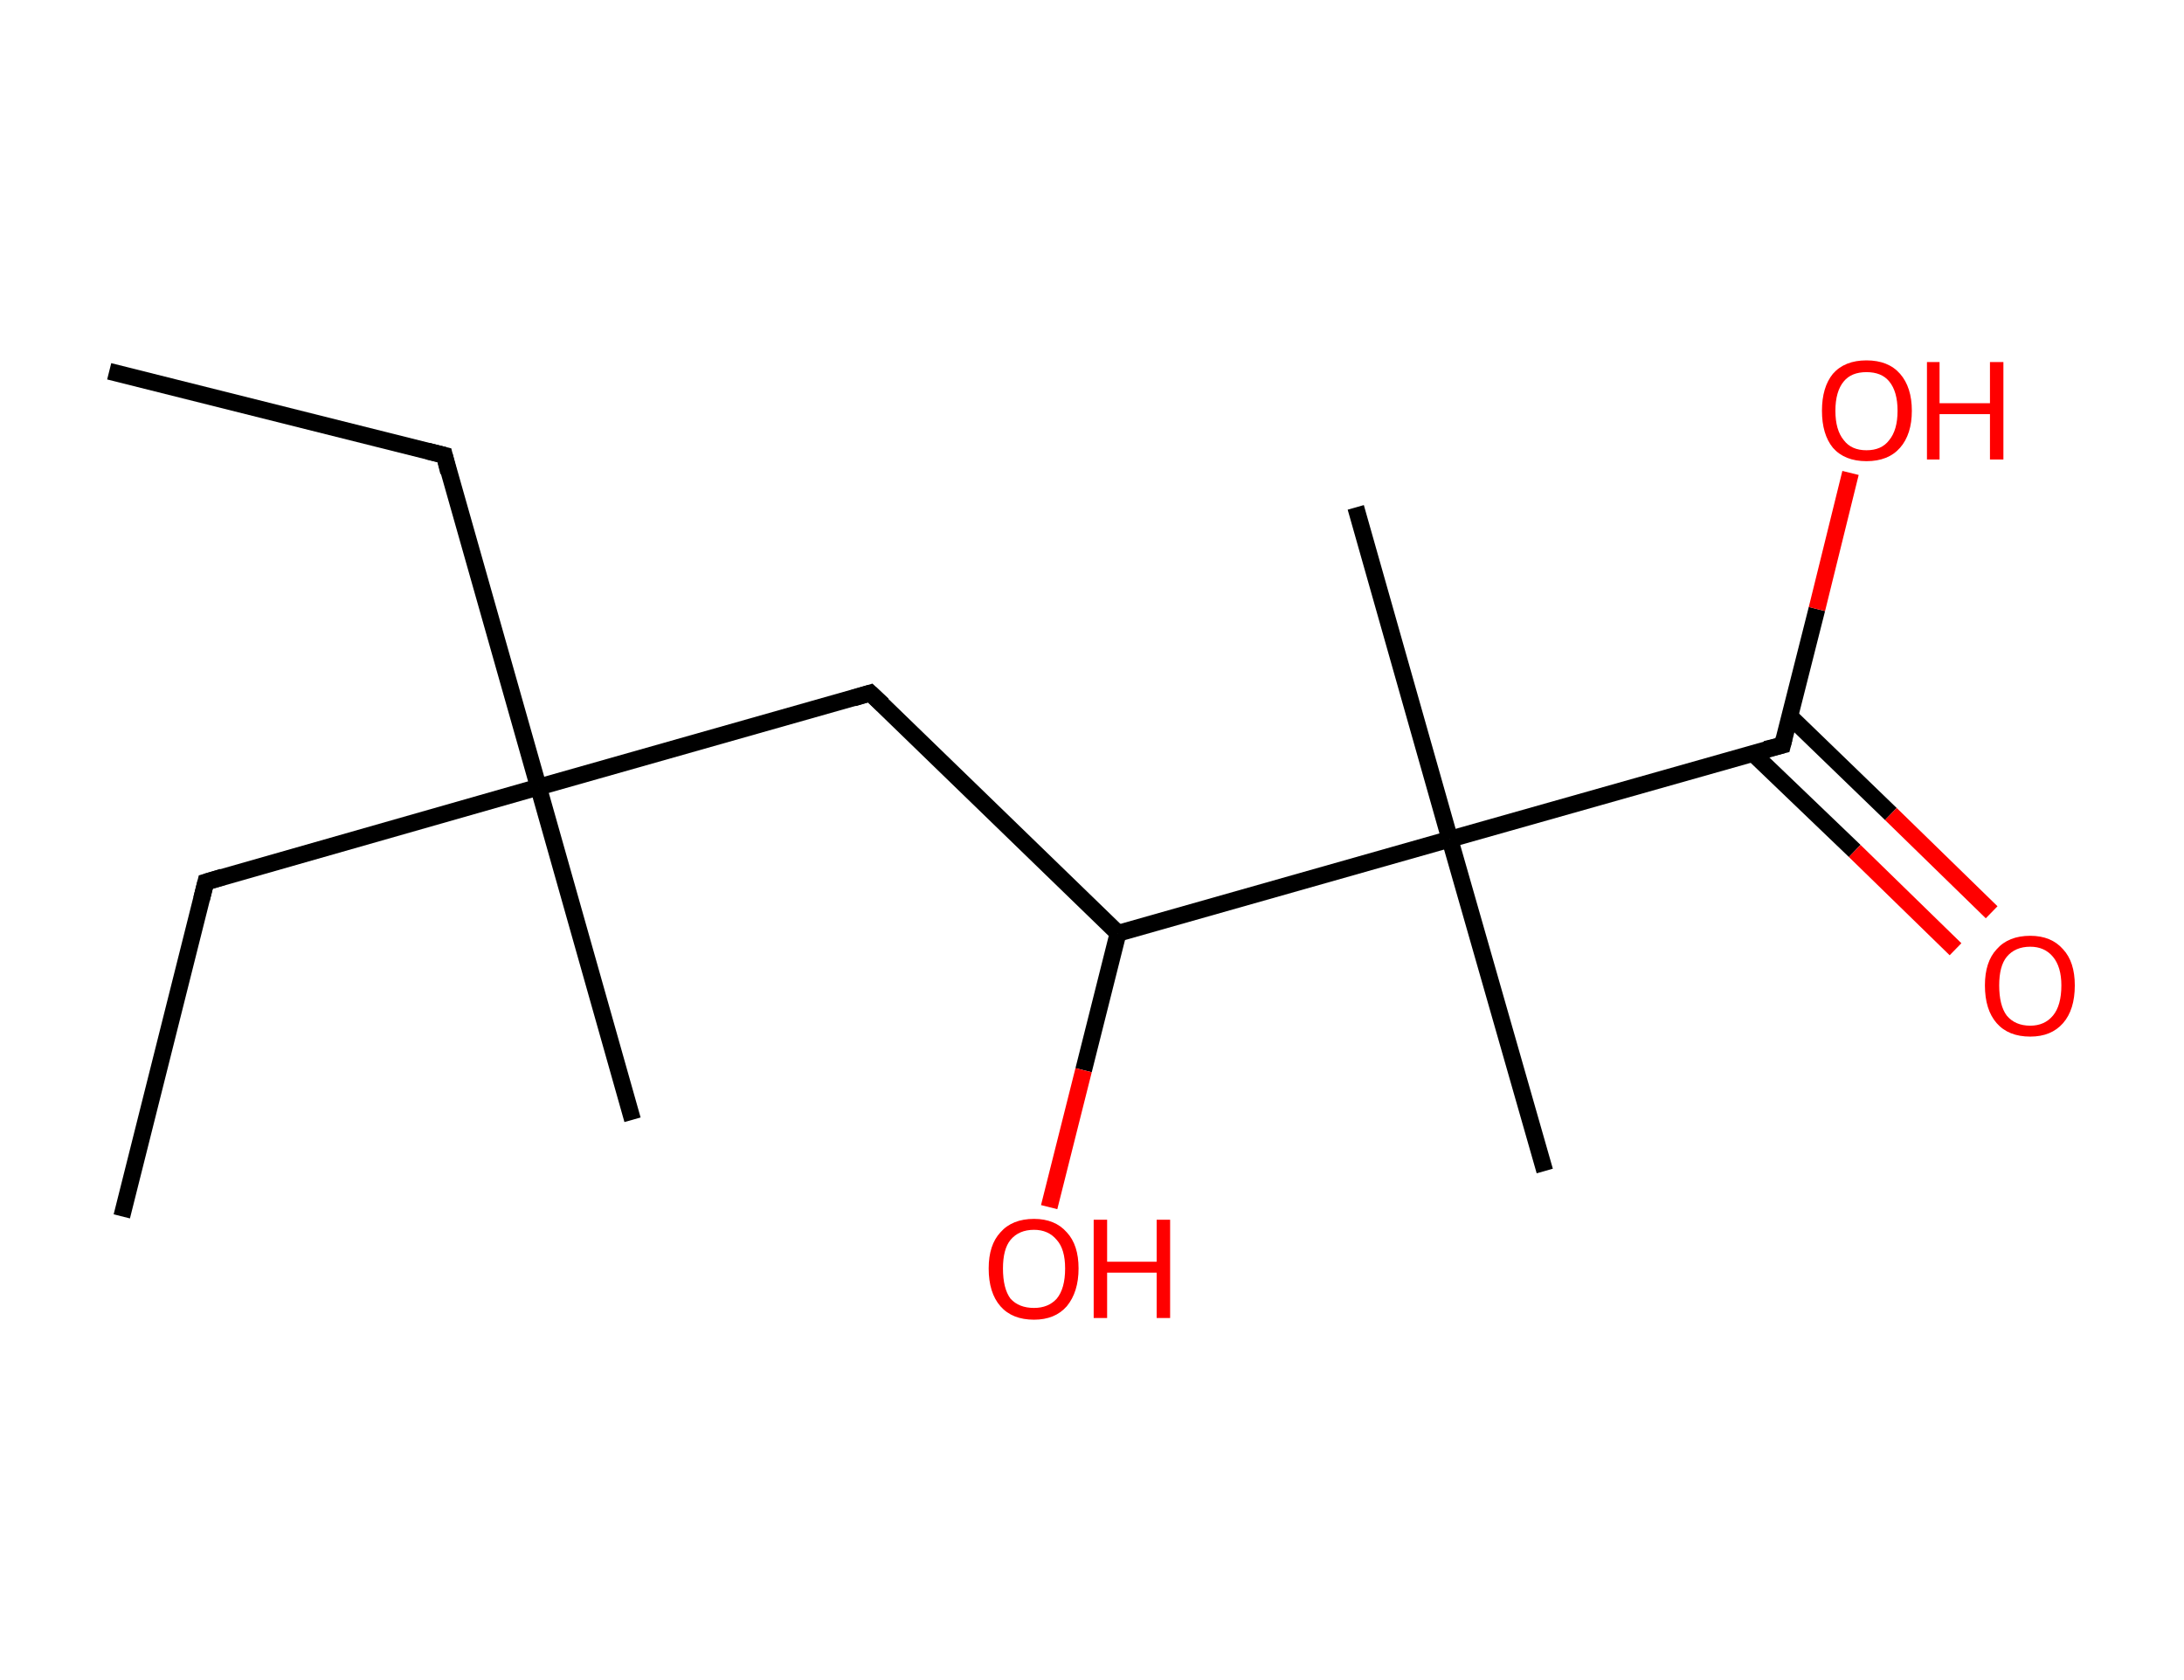 <?xml version='1.0' encoding='ASCII' standalone='yes'?>
<svg xmlns="http://www.w3.org/2000/svg" xmlns:rdkit="http://www.rdkit.org/xml" xmlns:xlink="http://www.w3.org/1999/xlink" version="1.1" baseProfile="full" xml:space="preserve" width="260px" height="200px" viewBox="0 0 260 200">
<!-- END OF HEADER -->
<rect style="opacity:1.0;fill:#FFFFFF;stroke:none" width="260.0" height="200.0" x="0.0" y="0.0"> </rect>
<path class="bond-0 atom-0 atom-1" d="M 13.0,44.2 L 52.9,54.2" style="fill:none;fill-rule:evenodd;stroke:#000000;stroke-width:2.0px;stroke-linecap:butt;stroke-linejoin:miter;stroke-opacity:1"/>
<path class="bond-1 atom-1 atom-2" d="M 52.9,54.2 L 64.1,93.7" style="fill:none;fill-rule:evenodd;stroke:#000000;stroke-width:2.0px;stroke-linecap:butt;stroke-linejoin:miter;stroke-opacity:1"/>
<path class="bond-2 atom-2 atom-3" d="M 64.1,93.7 L 75.3,133.3" style="fill:none;fill-rule:evenodd;stroke:#000000;stroke-width:2.0px;stroke-linecap:butt;stroke-linejoin:miter;stroke-opacity:1"/>
<path class="bond-3 atom-2 atom-4" d="M 64.1,93.7 L 24.5,105.0" style="fill:none;fill-rule:evenodd;stroke:#000000;stroke-width:2.0px;stroke-linecap:butt;stroke-linejoin:miter;stroke-opacity:1"/>
<path class="bond-4 atom-4 atom-5" d="M 24.5,105.0 L 14.5,144.8" style="fill:none;fill-rule:evenodd;stroke:#000000;stroke-width:2.0px;stroke-linecap:butt;stroke-linejoin:miter;stroke-opacity:1"/>
<path class="bond-5 atom-2 atom-6" d="M 64.1,93.7 L 103.6,82.5" style="fill:none;fill-rule:evenodd;stroke:#000000;stroke-width:2.0px;stroke-linecap:butt;stroke-linejoin:miter;stroke-opacity:1"/>
<path class="bond-6 atom-6 atom-7" d="M 103.6,82.5 L 133.1,111.1" style="fill:none;fill-rule:evenodd;stroke:#000000;stroke-width:2.0px;stroke-linecap:butt;stroke-linejoin:miter;stroke-opacity:1"/>
<path class="bond-7 atom-7 atom-8" d="M 133.1,111.1 L 129.0,127.4" style="fill:none;fill-rule:evenodd;stroke:#000000;stroke-width:2.0px;stroke-linecap:butt;stroke-linejoin:miter;stroke-opacity:1"/>
<path class="bond-7 atom-7 atom-8" d="M 129.0,127.4 L 124.9,143.7" style="fill:none;fill-rule:evenodd;stroke:#FF0000;stroke-width:2.0px;stroke-linecap:butt;stroke-linejoin:miter;stroke-opacity:1"/>
<path class="bond-8 atom-7 atom-9" d="M 133.1,111.1 L 172.6,99.9" style="fill:none;fill-rule:evenodd;stroke:#000000;stroke-width:2.0px;stroke-linecap:butt;stroke-linejoin:miter;stroke-opacity:1"/>
<path class="bond-9 atom-9 atom-10" d="M 172.6,99.9 L 161.4,60.4" style="fill:none;fill-rule:evenodd;stroke:#000000;stroke-width:2.0px;stroke-linecap:butt;stroke-linejoin:miter;stroke-opacity:1"/>
<path class="bond-10 atom-9 atom-11" d="M 172.6,99.9 L 183.9,139.4" style="fill:none;fill-rule:evenodd;stroke:#000000;stroke-width:2.0px;stroke-linecap:butt;stroke-linejoin:miter;stroke-opacity:1"/>
<path class="bond-11 atom-9 atom-12" d="M 172.6,99.9 L 212.2,88.7" style="fill:none;fill-rule:evenodd;stroke:#000000;stroke-width:2.0px;stroke-linecap:butt;stroke-linejoin:miter;stroke-opacity:1"/>
<path class="bond-12 atom-12 atom-13" d="M 208.7,89.7 L 220.8,101.3" style="fill:none;fill-rule:evenodd;stroke:#000000;stroke-width:2.0px;stroke-linecap:butt;stroke-linejoin:miter;stroke-opacity:1"/>
<path class="bond-12 atom-12 atom-13" d="M 220.8,101.3 L 232.8,113.0" style="fill:none;fill-rule:evenodd;stroke:#FF0000;stroke-width:2.0px;stroke-linecap:butt;stroke-linejoin:miter;stroke-opacity:1"/>
<path class="bond-12 atom-12 atom-13" d="M 213.0,85.2 L 225.1,96.9" style="fill:none;fill-rule:evenodd;stroke:#000000;stroke-width:2.0px;stroke-linecap:butt;stroke-linejoin:miter;stroke-opacity:1"/>
<path class="bond-12 atom-12 atom-13" d="M 225.1,96.9 L 237.1,108.6" style="fill:none;fill-rule:evenodd;stroke:#FF0000;stroke-width:2.0px;stroke-linecap:butt;stroke-linejoin:miter;stroke-opacity:1"/>
<path class="bond-13 atom-12 atom-14" d="M 212.2,88.7 L 216.3,72.5" style="fill:none;fill-rule:evenodd;stroke:#000000;stroke-width:2.0px;stroke-linecap:butt;stroke-linejoin:miter;stroke-opacity:1"/>
<path class="bond-13 atom-12 atom-14" d="M 216.3,72.5 L 220.3,56.3" style="fill:none;fill-rule:evenodd;stroke:#FF0000;stroke-width:2.0px;stroke-linecap:butt;stroke-linejoin:miter;stroke-opacity:1"/>
<path d="M 50.9,53.7 L 52.9,54.2 L 53.4,56.2" style="fill:none;stroke:#000000;stroke-width:2.0px;stroke-linecap:butt;stroke-linejoin:miter;stroke-opacity:1;"/>
<path d="M 26.5,104.4 L 24.5,105.0 L 24.0,107.0" style="fill:none;stroke:#000000;stroke-width:2.0px;stroke-linecap:butt;stroke-linejoin:miter;stroke-opacity:1;"/>
<path d="M 101.6,83.1 L 103.6,82.5 L 105.1,83.9" style="fill:none;stroke:#000000;stroke-width:2.0px;stroke-linecap:butt;stroke-linejoin:miter;stroke-opacity:1;"/>
<path d="M 210.2,89.2 L 212.2,88.7 L 212.4,87.9" style="fill:none;stroke:#000000;stroke-width:2.0px;stroke-linecap:butt;stroke-linejoin:miter;stroke-opacity:1;"/>
<path class="atom-8" d="M 117.7 151.0 Q 117.7 148.2, 119.1 146.7 Q 120.5 145.1, 123.1 145.1 Q 125.6 145.1, 127.0 146.7 Q 128.4 148.2, 128.4 151.0 Q 128.4 153.8, 127.0 155.5 Q 125.6 157.1, 123.1 157.1 Q 120.5 157.1, 119.1 155.5 Q 117.7 153.9, 117.7 151.0 M 123.1 155.7 Q 124.8 155.7, 125.8 154.6 Q 126.8 153.4, 126.8 151.0 Q 126.8 148.7, 125.8 147.6 Q 124.8 146.4, 123.1 146.4 Q 121.3 146.4, 120.3 147.6 Q 119.4 148.7, 119.4 151.0 Q 119.4 153.4, 120.3 154.6 Q 121.3 155.7, 123.1 155.7 " fill="#FF0000"/>
<path class="atom-8" d="M 130.2 145.2 L 131.8 145.2 L 131.8 150.2 L 137.7 150.2 L 137.7 145.2 L 139.3 145.2 L 139.3 156.9 L 137.7 156.9 L 137.7 151.5 L 131.8 151.5 L 131.8 156.9 L 130.2 156.9 L 130.2 145.2 " fill="#FF0000"/>
<path class="atom-13" d="M 236.3 117.3 Q 236.3 114.5, 237.7 113.0 Q 239.1 111.4, 241.7 111.4 Q 244.2 111.4, 245.6 113.0 Q 247.0 114.5, 247.0 117.3 Q 247.0 120.2, 245.6 121.8 Q 244.2 123.4, 241.7 123.4 Q 239.1 123.4, 237.7 121.8 Q 236.3 120.2, 236.3 117.3 M 241.7 122.1 Q 243.4 122.1, 244.4 120.9 Q 245.4 119.7, 245.4 117.3 Q 245.4 115.1, 244.4 113.9 Q 243.4 112.7, 241.7 112.7 Q 239.9 112.7, 238.9 113.9 Q 238.0 115.0, 238.0 117.3 Q 238.0 119.7, 238.9 120.9 Q 239.9 122.1, 241.7 122.1 " fill="#FF0000"/>
<path class="atom-14" d="M 216.9 48.9 Q 216.9 46.1, 218.2 44.5 Q 219.6 42.9, 222.2 42.9 Q 224.8 42.9, 226.2 44.5 Q 227.6 46.1, 227.6 48.9 Q 227.6 51.7, 226.2 53.3 Q 224.8 54.9, 222.2 54.9 Q 219.6 54.9, 218.2 53.3 Q 216.9 51.7, 216.9 48.9 M 222.2 53.6 Q 224.0 53.6, 224.9 52.4 Q 225.9 51.2, 225.9 48.9 Q 225.9 46.6, 224.9 45.4 Q 224.0 44.3, 222.2 44.3 Q 220.4 44.3, 219.5 45.4 Q 218.5 46.6, 218.5 48.9 Q 218.5 51.2, 219.5 52.4 Q 220.4 53.6, 222.2 53.6 " fill="#FF0000"/>
<path class="atom-14" d="M 229.4 43.1 L 230.9 43.1 L 230.9 48.0 L 236.9 48.0 L 236.9 43.1 L 238.5 43.1 L 238.5 54.7 L 236.9 54.7 L 236.9 49.3 L 230.9 49.3 L 230.9 54.7 L 229.4 54.7 L 229.4 43.1 " fill="#FF0000"/>
</svg>
